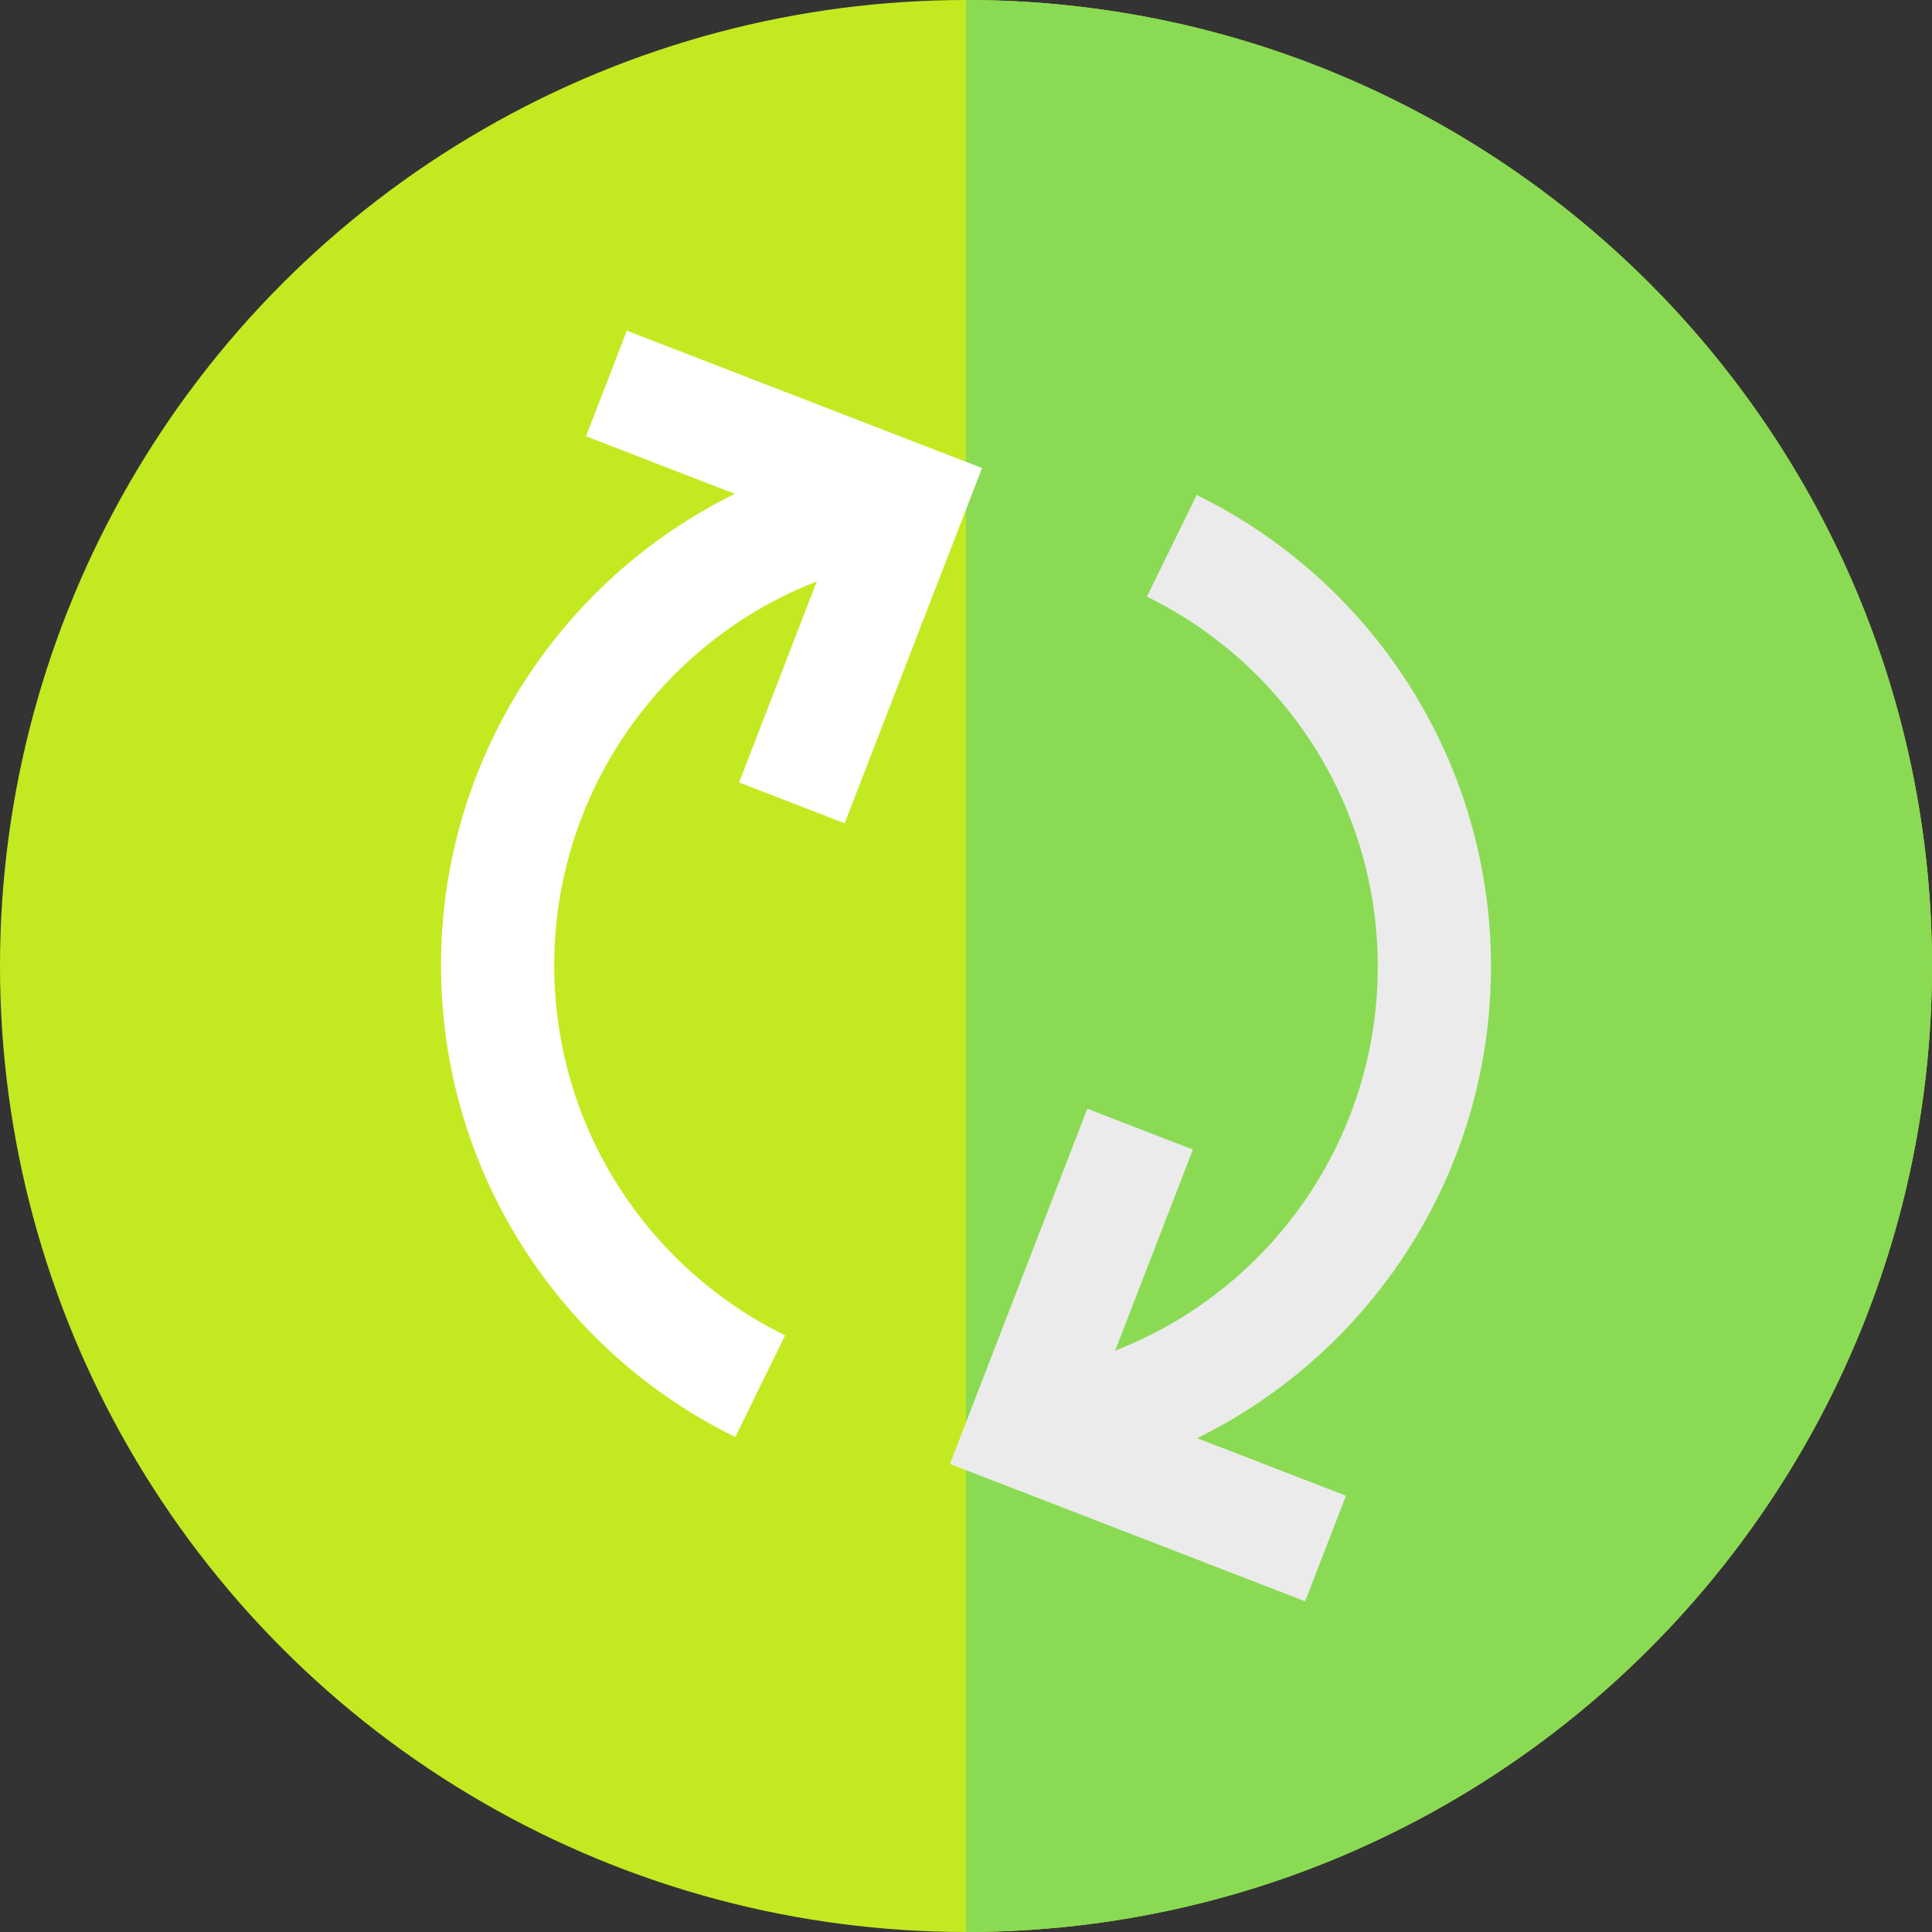 <?xml version="1.0" encoding="iso-8859-1"?>
<!-- Generator: Adobe Illustrator 19.0.0, SVG Export Plug-In . SVG Version: 6.00 Build 0)  -->
<svg version="1.1" id="Capa_1" xmlns="http://www.w3.org/2000/svg" xmlns:xlink="http://www.w3.org/1999/xlink" x="0px" y="0px"
	 viewBox="0 0 512 512" style="enable-background:new 0 0 512 512;" xml:space="preserve">
<rect x="0" y="0" width="512" height="512" fill="#333333" stroke="none"/>
<circle style="fill:#C3EA21;" cx="256" cy="256" r="256"/>
<path style="fill:#8ADB53;" d="M255.999,0C397.384,0,512,114.617,512,256.001S397.384,512,255.999,512
	C255.999,308.362,255.999,116.938,255.999,0z"/>
<path style="fill:#FFFFFF;" d="M223.844,218.172l36.407-94.13l-94.129-36.407l-10.822,27.98l39.451,15.259
	c-46.456,22.804-77.876,70.619-77.876,124.951c0,26.529,7.499,52.33,21.687,74.615c13.798,21.673,33.266,39.094,56.299,50.38
	l13.2-26.939c-18.078-8.857-33.359-22.534-44.193-39.552c-11.117-17.462-16.993-37.692-16.993-58.504
	c0-45.868,28.535-85.814,69.595-101.751l-20.606,53.277L223.844,218.172z"/>
<path style="fill:#EBEBEC;" d="M395.126,256.174c0-26.529-7.499-52.33-21.687-74.615c-13.798-21.673-33.266-39.094-56.299-50.38
	l-13.2,26.939c18.078,8.857,33.359,22.534,44.193,39.552c11.117,17.462,16.993,37.692,16.993,58.504
	c0,45.868-28.535,85.815-69.595,101.751l20.606-53.277l-27.98-10.822l-36.407,94.13l94.129,36.407l10.822-27.98l-39.451-15.259
	C363.706,358.323,395.126,310.507,395.126,256.174z"/>
<g>
</g>
<g>
</g>
<g>
</g>
<g>
</g>
<g>
</g>
<g>
</g>
<g>
</g>
<g>
</g>
<g>
</g>
<g>
</g>
<g>
</g>
<g>
</g>
<g>
</g>
<g>
</g>
<g>
</g>
</svg>
